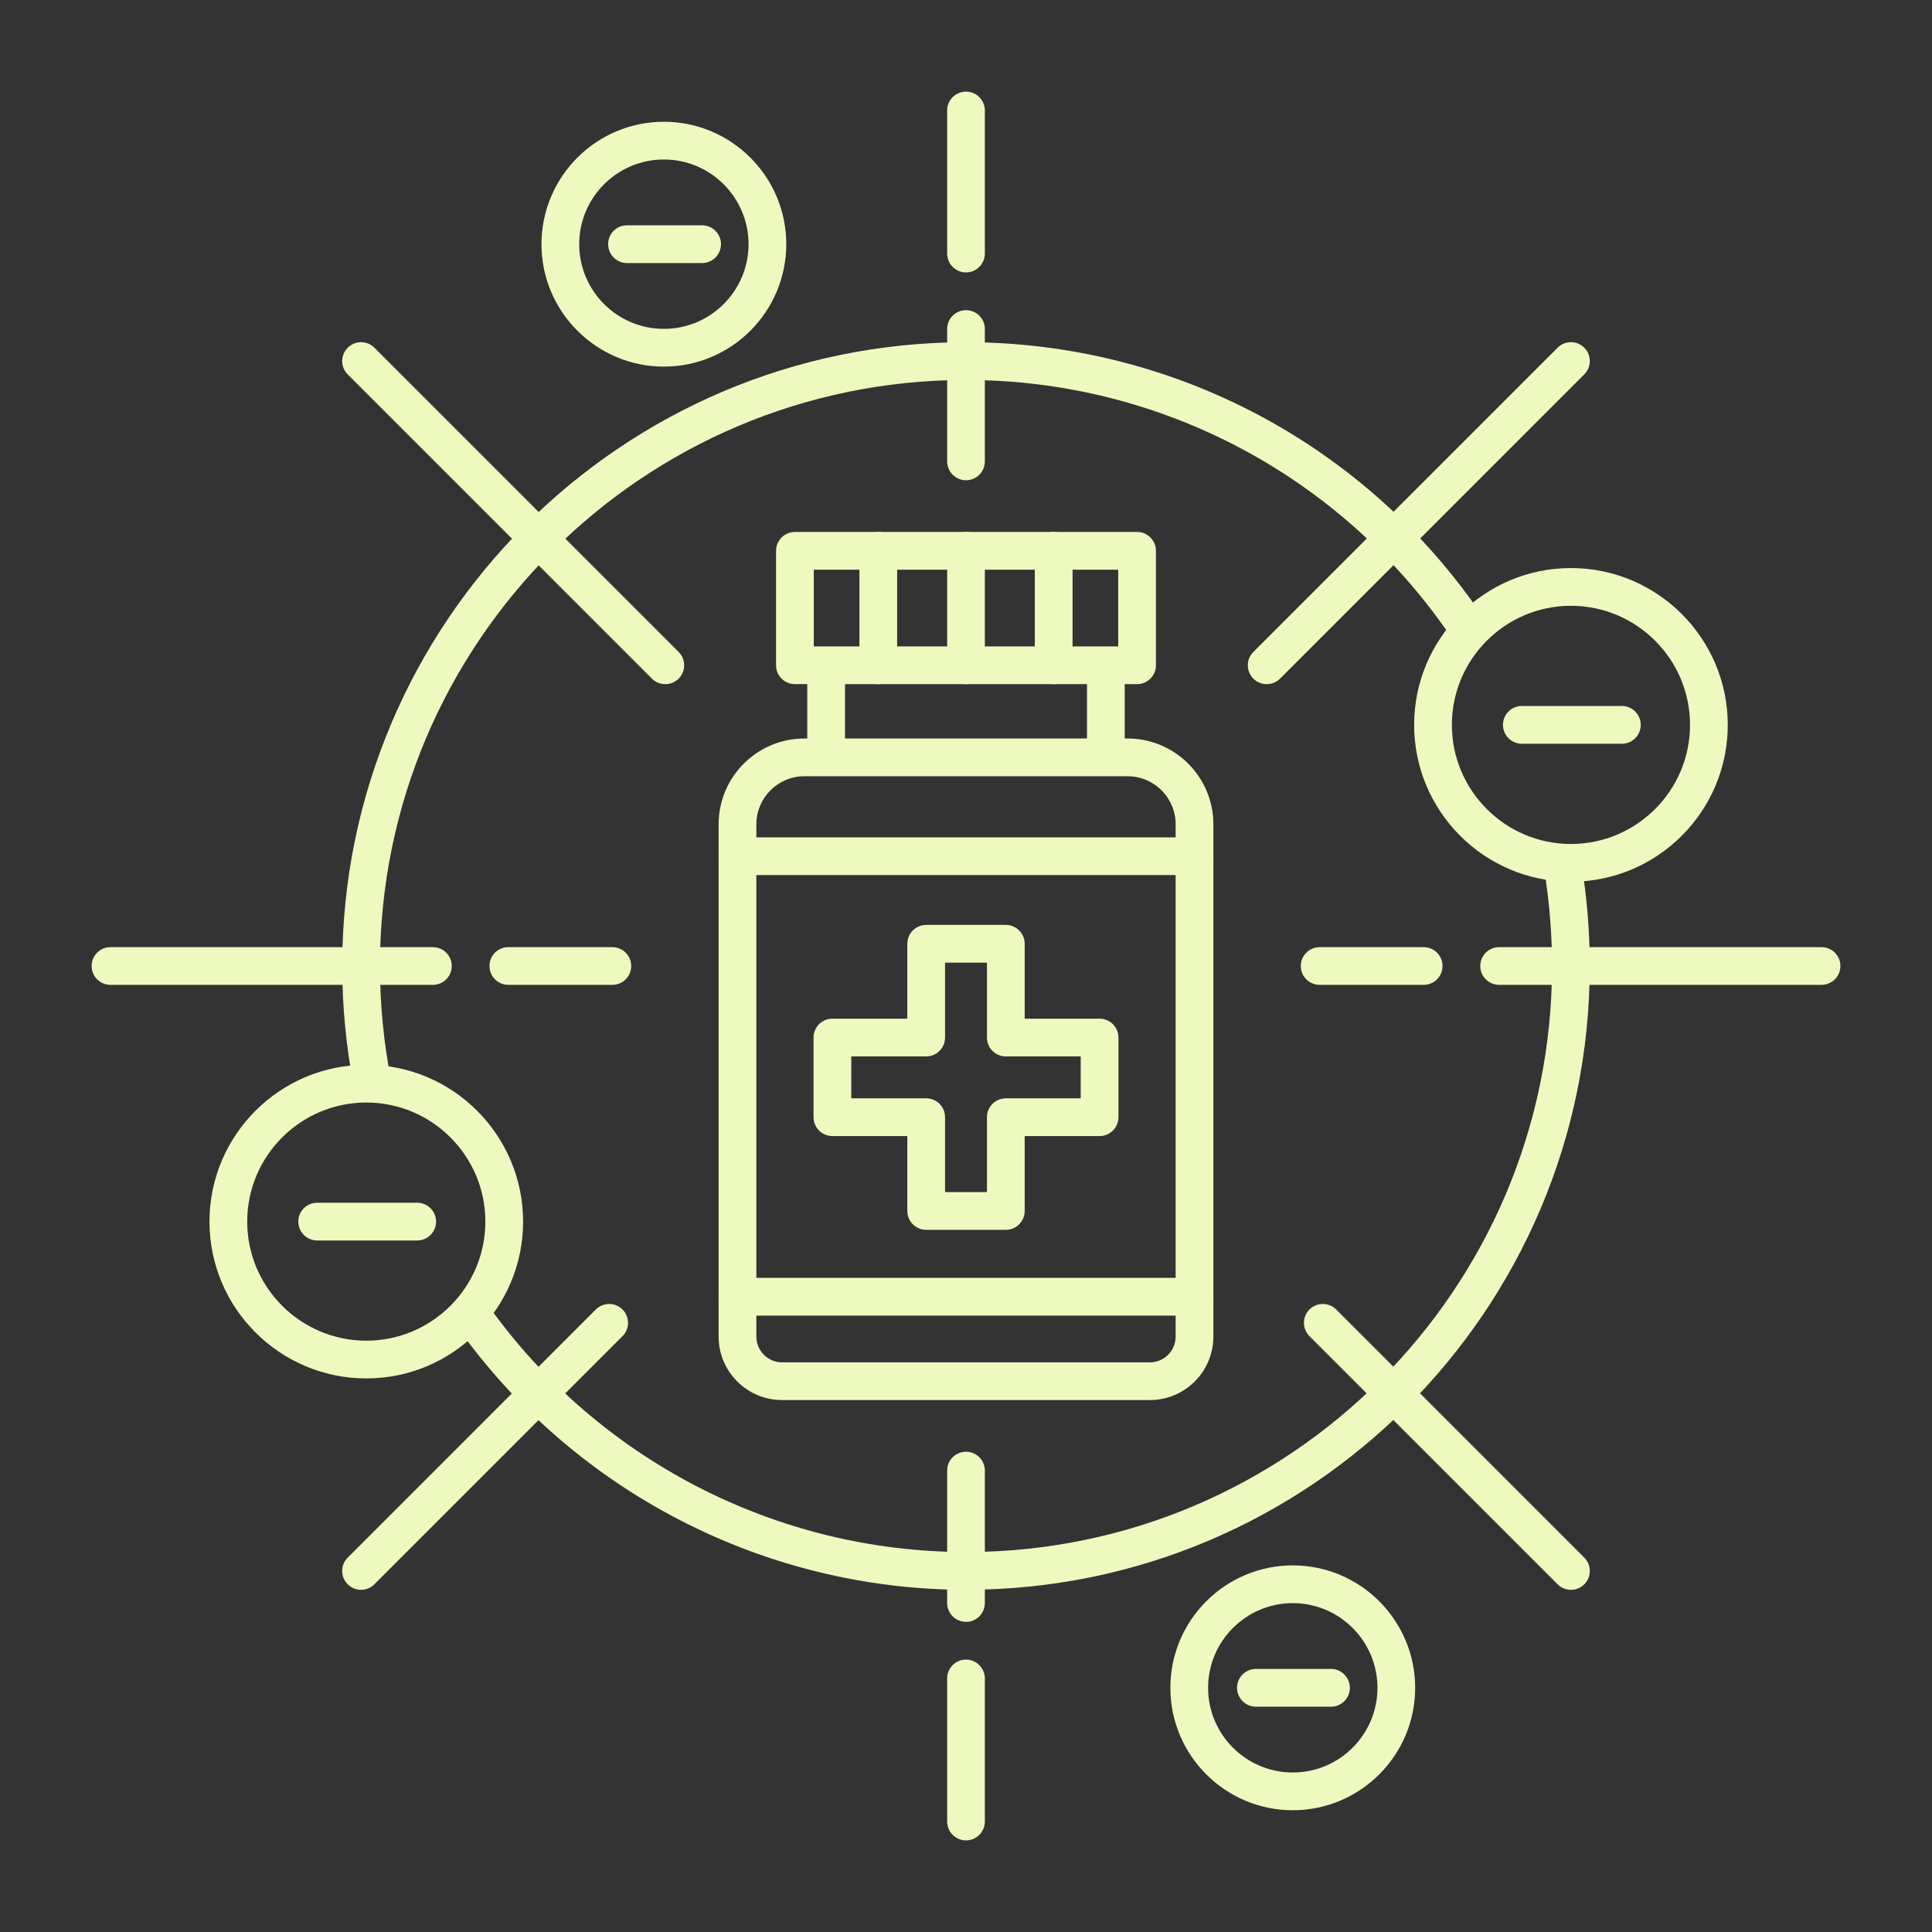 <svg width="45" height="45" viewBox="0 0 45 45" fill="none" xmlns="http://www.w3.org/2000/svg">
<rect x="0" y="0" width="45" height="45" fill="#333333" stroke="none"/>
<path d="M27.823 20.382H17.177C16.935 20.382 16.738 20.185 16.738 19.942C16.738 19.7 16.935 19.503 17.177 19.503H27.823C28.065 19.503 28.262 19.7 28.262 19.942C28.262 20.185 28.065 20.382 27.823 20.382Z" fill="#EEF9BF"/>
<path d="M27.823 30.643H17.177C16.935 30.643 16.738 30.446 16.738 30.203C16.738 29.961 16.935 29.764 17.177 29.764H27.823C28.065 29.764 28.262 29.961 28.262 30.203C28.262 30.446 28.065 30.643 27.823 30.643Z" fill="#EEF9BF"/>
<path d="M20.457 15.935C20.214 15.935 20.018 15.739 20.018 15.496V12.829C20.018 12.586 20.214 12.39 20.457 12.39C20.7 12.39 20.896 12.586 20.896 12.829V15.496C20.896 15.739 20.7 15.935 20.457 15.935Z" fill="#EEF9BF"/>
<path d="M22.5 15.935C22.257 15.935 22.061 15.739 22.061 15.496V12.829C22.061 12.586 22.257 12.39 22.5 12.39C22.743 12.39 22.939 12.586 22.939 12.829V15.496C22.939 15.739 22.743 15.935 22.5 15.935Z" fill="#EEF9BF"/>
<path d="M24.543 15.935C24.3 15.935 24.103 15.739 24.103 15.496V12.829C24.103 12.586 24.3 12.39 24.543 12.39C24.786 12.39 24.982 12.586 24.982 12.829V15.496C24.982 15.739 24.785 15.935 24.543 15.935Z" fill="#EEF9BF"/>
<path d="M23.427 28.645H21.572C21.33 28.645 21.133 28.448 21.133 28.206V26.461H19.388C19.145 26.461 18.949 26.264 18.949 26.021V24.166C18.949 23.924 19.145 23.727 19.388 23.727H21.133V21.982C21.133 21.739 21.33 21.543 21.572 21.543H23.427C23.67 21.543 23.867 21.739 23.867 21.982V23.727H25.612C25.854 23.727 26.051 23.924 26.051 24.166V26.021C26.051 26.264 25.854 26.461 25.612 26.461H23.867V28.206C23.867 28.448 23.67 28.645 23.427 28.645ZM22.012 27.766H22.988V26.021C22.988 25.779 23.185 25.582 23.428 25.582H25.172V24.606H23.428C23.185 24.606 22.988 24.409 22.988 24.166V22.422H22.012V24.166C22.012 24.409 21.815 24.606 21.573 24.606H19.828V25.582H21.573C21.815 25.582 22.012 25.779 22.012 26.021V27.766Z" fill="#EEF9BF"/>
<path d="M8.669 25.642C8.463 25.642 8.279 25.496 8.238 25.286C8.061 24.374 7.971 23.437 7.971 22.5C7.971 14.489 14.489 7.971 22.5 7.971C27.334 7.971 31.838 10.366 34.547 14.377C34.683 14.578 34.63 14.851 34.429 14.987C34.228 15.123 33.955 15.07 33.819 14.869C31.273 11.1 27.041 8.85 22.5 8.85C14.973 8.85 8.85 14.973 8.85 22.5C8.85 23.381 8.935 24.262 9.101 25.118C9.147 25.356 8.992 25.587 8.753 25.634C8.725 25.639 8.697 25.642 8.669 25.642Z" fill="#EEF9BF"/>
<path d="M22.5 37.029C17.802 37.029 13.371 34.739 10.648 30.905C10.507 30.707 10.553 30.433 10.751 30.292C10.949 30.151 11.224 30.198 11.364 30.396C13.924 33.999 18.087 36.15 22.5 36.15C30.027 36.15 36.15 30.027 36.15 22.5C36.15 21.748 36.088 20.995 35.967 20.26C35.927 20.02 36.089 19.794 36.329 19.755C36.569 19.716 36.794 19.877 36.834 20.117C36.963 20.899 37.029 21.701 37.029 22.5C37.029 30.511 30.511 37.029 22.5 37.029Z" fill="#EEF9BF"/>
<path d="M22.5 6.345C22.257 6.345 22.061 6.148 22.061 5.905V2.573C22.061 2.33 22.257 2.134 22.5 2.134C22.743 2.134 22.939 2.33 22.939 2.573V5.905C22.939 6.148 22.743 6.345 22.5 6.345Z" fill="#EEF9BF"/>
<path d="M22.5 11.186C22.257 11.186 22.061 10.989 22.061 10.746V7.663C22.061 7.42 22.257 7.224 22.5 7.224C22.743 7.224 22.939 7.42 22.939 7.663V10.746C22.939 10.989 22.743 11.186 22.5 11.186Z" fill="#EEF9BF"/>
<path d="M22.5 37.776C22.257 37.776 22.061 37.58 22.061 37.337V34.253C22.061 34.011 22.257 33.814 22.5 33.814C22.743 33.814 22.939 34.011 22.939 34.253V37.337C22.939 37.58 22.743 37.776 22.5 37.776Z" fill="#EEF9BF"/>
<path d="M22.5 42.866C22.257 42.866 22.061 42.669 22.061 42.427V39.095C22.061 38.852 22.257 38.655 22.5 38.655C22.743 38.655 22.939 38.852 22.939 39.095V42.427C22.939 42.669 22.743 42.866 22.5 42.866Z" fill="#EEF9BF"/>
<path d="M42.427 22.939H34.918C34.675 22.939 34.478 22.743 34.478 22.5C34.478 22.257 34.675 22.061 34.918 22.061H42.427C42.669 22.061 42.866 22.257 42.866 22.5C42.866 22.743 42.669 22.939 42.427 22.939Z" fill="#EEF9BF"/>
<path d="M33.16 22.939H30.738C30.495 22.939 30.298 22.743 30.298 22.5C30.298 22.257 30.495 22.061 30.738 22.061H33.16C33.403 22.061 33.599 22.257 33.599 22.5C33.599 22.743 33.403 22.939 33.16 22.939Z" fill="#EEF9BF"/>
<path d="M14.262 22.939H11.84C11.597 22.939 11.401 22.743 11.401 22.5C11.401 22.257 11.597 22.061 11.84 22.061H14.262C14.505 22.061 14.702 22.257 14.702 22.5C14.702 22.743 14.505 22.939 14.262 22.939Z" fill="#EEF9BF"/>
<path d="M10.082 22.939H2.573C2.33 22.939 2.134 22.743 2.134 22.5C2.134 22.257 2.33 22.061 2.573 22.061H10.082C10.325 22.061 10.522 22.257 10.522 22.5C10.522 22.743 10.325 22.939 10.082 22.939Z" fill="#EEF9BF"/>
<path d="M29.504 15.935C29.392 15.935 29.279 15.893 29.193 15.807C29.021 15.635 29.021 15.357 29.193 15.185L36.279 8.099C36.451 7.927 36.73 7.927 36.901 8.099C37.073 8.271 37.073 8.549 36.901 8.72L29.815 15.807C29.729 15.893 29.616 15.935 29.504 15.935Z" fill="#EEF9BF"/>
<path d="M8.41 37.03C8.297 37.03 8.185 36.987 8.099 36.901C7.927 36.73 7.927 36.451 8.099 36.28L13.878 30.5C14.05 30.329 14.328 30.329 14.499 30.5C14.671 30.672 14.671 30.95 14.499 31.122L8.72 36.901C8.635 36.987 8.522 37.03 8.41 37.03Z" fill="#EEF9BF"/>
<path d="M36.59 37.03C36.478 37.03 36.365 36.987 36.28 36.901L30.5 31.122C30.328 30.95 30.328 30.672 30.5 30.5C30.672 30.329 30.95 30.329 31.122 30.5L36.901 36.28C37.073 36.451 37.073 36.73 36.901 36.901C36.815 36.987 36.703 37.03 36.59 37.03Z" fill="#EEF9BF"/>
<path d="M15.496 15.935C15.383 15.935 15.271 15.893 15.185 15.807L8.099 8.72C7.927 8.549 7.927 8.271 8.099 8.099C8.27 7.927 8.549 7.927 8.72 8.099L15.807 15.185C15.978 15.357 15.978 15.635 15.807 15.807C15.721 15.893 15.608 15.935 15.496 15.935Z" fill="#EEF9BF"/>
<path d="M37.776 17.323H35.446C35.203 17.323 35.007 17.127 35.007 16.884C35.007 16.641 35.203 16.444 35.446 16.444H37.776C38.019 16.444 38.216 16.641 38.216 16.884C38.216 17.127 38.019 17.323 37.776 17.323Z" fill="#EEF9BF"/>
<path d="M9.718 28.893H7.388C7.145 28.893 6.948 28.696 6.948 28.453C6.948 28.211 7.145 28.014 7.388 28.014H9.718C9.96 28.014 10.157 28.211 10.157 28.453C10.157 28.696 9.96 28.893 9.718 28.893Z" fill="#EEF9BF"/>
<path d="M16.353 6.127H14.604C14.361 6.127 14.165 5.93 14.165 5.687C14.165 5.444 14.361 5.248 14.604 5.248H16.353C16.596 5.248 16.793 5.444 16.793 5.687C16.793 5.93 16.596 6.127 16.353 6.127Z" fill="#EEF9BF"/>
<path d="M28.262 31.132V19.199C28.262 18.097 27.366 17.201 26.264 17.201H26.197V15.935H26.484C26.727 15.935 26.924 15.739 26.924 15.496V12.83C26.924 12.587 26.727 12.39 26.484 12.39H18.516C18.273 12.39 18.076 12.587 18.076 12.83V15.496C18.076 15.739 18.273 15.935 18.516 15.935H18.803V17.201H18.736C17.634 17.201 16.738 18.097 16.738 19.199V31.132C16.738 31.947 17.401 32.61 18.216 32.61H26.783C27.599 32.61 28.262 31.947 28.262 31.132ZM18.955 13.269H26.045V15.056H18.955V13.269ZM19.682 15.935H25.318V17.201H19.682V15.935ZM27.383 31.132C27.383 31.462 27.114 31.732 26.783 31.732H18.216C17.886 31.732 17.617 31.462 17.617 31.132V19.199C17.617 18.582 18.119 18.08 18.736 18.08H26.264C26.881 18.08 27.383 18.582 27.383 19.199V31.132Z" fill="#EEF9BF"/>
<path d="M36.59 13.231C34.576 13.231 32.938 14.87 32.938 16.884C32.938 18.898 34.576 20.537 36.59 20.537C38.605 20.537 40.243 18.898 40.243 16.884C40.243 14.87 38.604 13.231 36.59 13.231ZM36.59 19.658C35.061 19.658 33.817 18.413 33.817 16.884C33.817 15.354 35.061 14.11 36.59 14.11C38.12 14.11 39.364 15.354 39.364 16.884C39.364 18.413 38.12 19.658 36.59 19.658Z" fill="#EEF9BF"/>
<path d="M8.532 24.801C6.517 24.801 4.879 26.44 4.879 28.453C4.879 30.468 6.518 32.106 8.532 32.106C10.546 32.106 12.184 30.468 12.184 28.453C12.184 26.44 10.546 24.801 8.532 24.801ZM8.532 31.227C7.002 31.227 5.758 29.983 5.758 28.453C5.758 26.924 7.002 25.68 8.532 25.68C10.061 25.68 11.305 26.924 11.305 28.453C11.305 29.983 10.061 31.227 8.532 31.227Z" fill="#EEF9BF"/>
<path d="M18.314 5.687C18.314 4.115 17.035 2.836 15.463 2.836C13.891 2.836 12.612 4.115 12.612 5.687C12.612 7.259 13.891 8.539 15.463 8.539C17.035 8.539 18.314 7.259 18.314 5.687ZM15.463 7.66C14.375 7.66 13.491 6.775 13.491 5.687C13.491 4.6 14.375 3.715 15.463 3.715C16.55 3.715 17.435 4.6 17.435 5.687C17.435 6.775 16.55 7.66 15.463 7.66Z" fill="#EEF9BF"/>
<path d="M30.111 36.461C28.539 36.461 27.26 37.74 27.26 39.313C27.26 40.885 28.539 42.164 30.111 42.164C31.683 42.164 32.962 40.885 32.962 39.313C32.962 37.74 31.683 36.461 30.111 36.461ZM30.111 41.285C29.024 41.285 28.139 40.4 28.139 39.313C28.139 38.225 29.024 37.34 30.111 37.34C31.199 37.34 32.084 38.225 32.084 39.313C32.084 40.4 31.199 41.285 30.111 41.285Z" fill="#EEF9BF"/>
<path d="M31.002 39.752H29.252C29.01 39.752 28.813 39.556 28.813 39.313C28.813 39.07 29.01 38.873 29.252 38.873H31.002C31.244 38.873 31.441 39.07 31.441 39.313C31.441 39.556 31.244 39.752 31.002 39.752Z" fill="#EEF9BF"/>
</svg>
